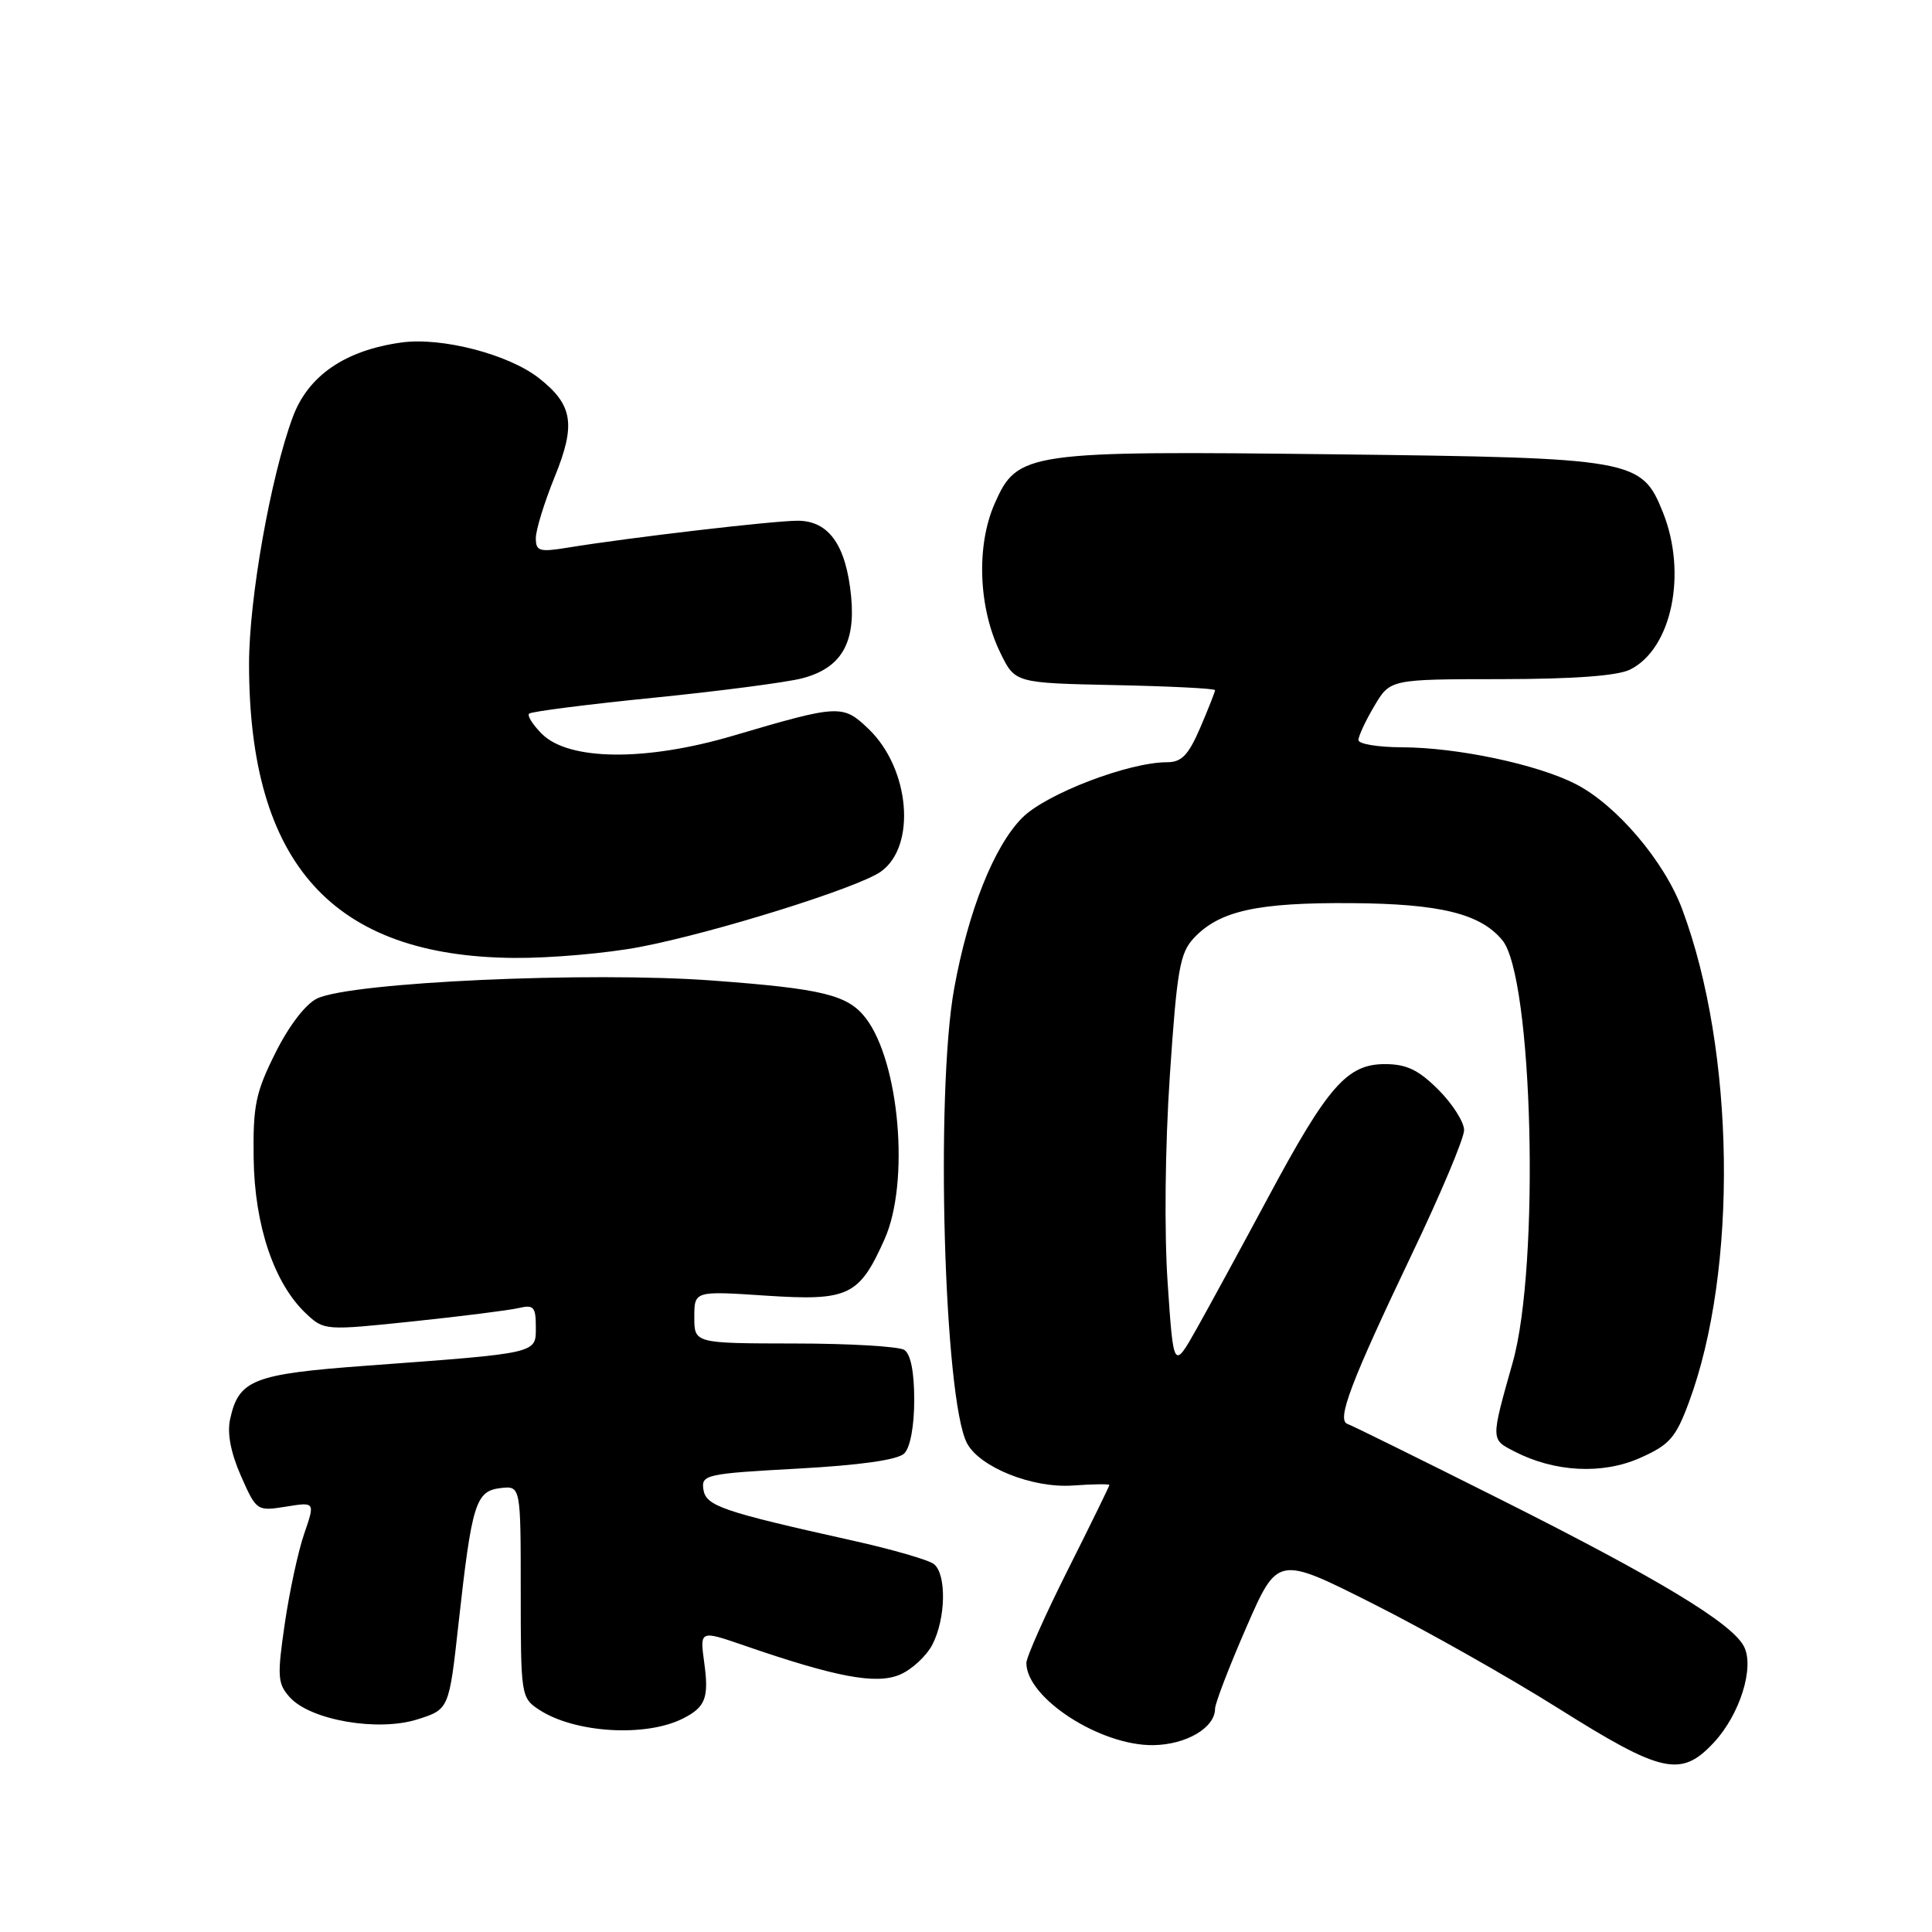 <?xml version="1.0" encoding="UTF-8" standalone="no"?>
<!DOCTYPE svg PUBLIC "-//W3C//DTD SVG 1.1//EN" "http://www.w3.org/Graphics/SVG/1.1/DTD/svg11.dtd" >
<svg xmlns="http://www.w3.org/2000/svg" xmlns:xlink="http://www.w3.org/1999/xlink" version="1.1" viewBox="0 0 256 256">
 <g >
 <path fill="currentColor"
d=" M 227.08 230.91 C 230.56 227.18 232.53 220.86 231.06 218.12 C 229.41 215.03 219.69 209.16 199.06 198.80 C 188.35 193.43 179.13 188.87 178.55 188.68 C 177.07 188.18 178.99 183.14 187.12 166.10 C 190.91 158.18 194.00 150.82 194.00 149.75 C 194.00 148.68 192.47 146.27 190.60 144.40 C 187.96 141.76 186.37 141.00 183.50 141.00 C 178.50 141.00 175.93 143.93 168.05 158.64 C 164.55 165.16 160.30 172.97 158.60 176.00 C 155.50 181.50 155.50 181.50 154.72 170.00 C 154.26 163.23 154.38 151.92 155.01 142.52 C 155.95 128.51 156.34 126.27 158.19 124.30 C 161.58 120.69 166.56 119.58 179.09 119.67 C 190.82 119.75 196.14 121.06 199.06 124.57 C 203.12 129.46 204.07 167.65 200.45 180.50 C 197.52 190.89 197.52 190.70 200.66 192.32 C 205.97 195.07 212.30 195.40 217.28 193.20 C 221.21 191.46 222.03 190.54 223.77 185.86 C 230.31 168.31 229.92 139.22 222.89 120.45 C 220.51 114.08 214.16 106.63 208.77 103.88 C 203.65 101.27 193.09 99.04 185.75 99.02 C 182.59 99.01 180.00 98.58 180.00 98.06 C 180.00 97.54 180.94 95.51 182.10 93.56 C 184.20 90.00 184.20 90.00 198.85 89.99 C 208.54 89.98 214.35 89.55 216.00 88.72 C 221.51 85.97 223.59 76.01 220.35 67.90 C 217.52 60.84 216.58 60.67 176.99 60.20 C 136.01 59.72 134.82 59.89 131.81 66.70 C 129.33 72.30 129.64 80.55 132.55 86.50 C 134.50 90.50 134.50 90.50 147.75 90.78 C 155.04 90.93 161.00 91.23 161.00 91.45 C 161.00 91.66 160.12 93.90 159.04 96.42 C 157.47 100.06 156.58 101.00 154.64 101.00 C 149.54 101.00 138.61 105.19 135.46 108.35 C 131.72 112.10 128.30 120.68 126.43 131.00 C 123.93 144.81 125.08 185.50 128.14 191.25 C 129.83 194.42 136.80 197.21 142.13 196.84 C 144.81 196.65 147.00 196.62 147.00 196.77 C 147.00 196.91 144.53 201.97 141.50 208.00 C 138.47 214.03 136.00 219.59 136.00 220.35 C 136.00 225.00 145.80 231.34 152.82 231.24 C 157.19 231.18 161.00 228.93 161.00 226.42 C 161.00 225.72 162.86 220.87 165.14 215.64 C 169.29 206.13 169.29 206.13 181.89 212.48 C 188.83 215.97 199.90 222.22 206.50 226.37 C 220.22 235.00 222.74 235.56 227.08 230.91 Z  M 90.50 227.71 C 93.49 226.20 93.96 224.97 93.31 220.28 C 92.73 216.01 92.73 216.01 98.62 218.04 C 110.76 222.23 116.05 223.22 119.19 221.92 C 120.79 221.26 122.75 219.45 123.55 217.91 C 125.33 214.46 125.44 208.60 123.75 207.25 C 123.06 206.70 118.22 205.30 113.00 204.14 C 95.58 200.26 93.53 199.55 93.20 197.34 C 92.92 195.41 93.57 195.26 105.70 194.60 C 114.03 194.14 118.96 193.44 119.82 192.59 C 120.61 191.81 121.14 188.97 121.14 185.50 C 121.14 181.79 120.67 179.41 119.82 178.87 C 119.09 178.41 112.54 178.02 105.25 178.02 C 92.00 178.00 92.00 178.00 92.00 174.53 C 92.00 171.05 92.00 171.05 101.50 171.68 C 112.45 172.40 113.85 171.73 117.21 164.20 C 120.56 156.71 119.20 140.76 114.72 134.91 C 112.35 131.83 109.02 131.01 94.45 129.93 C 78.08 128.71 46.59 130.14 42.03 132.30 C 40.51 133.02 38.30 135.89 36.50 139.50 C 33.87 144.76 33.51 146.49 33.61 153.50 C 33.73 162.40 36.33 170.09 40.56 174.06 C 42.94 176.30 43.08 176.31 54.73 175.09 C 61.21 174.41 67.51 173.61 68.75 173.32 C 70.71 172.85 71.00 173.18 71.00 175.83 C 71.00 179.38 71.50 179.27 48.59 180.96 C 33.52 182.07 31.64 182.81 30.49 188.05 C 30.08 189.92 30.58 192.51 31.93 195.58 C 33.98 200.21 34.04 200.25 37.88 199.64 C 41.76 199.01 41.76 199.01 40.31 203.22 C 39.51 205.53 38.35 210.91 37.73 215.17 C 36.71 222.18 36.78 223.10 38.41 224.91 C 41.16 227.94 50.07 229.48 55.30 227.83 C 59.50 226.50 59.50 226.50 60.76 215.10 C 62.52 199.22 63.03 197.57 66.31 197.18 C 69.00 196.87 69.00 196.87 69.00 210.91 C 69.00 224.69 69.05 224.98 71.44 226.55 C 76.15 229.64 85.56 230.21 90.50 227.71 Z  M 84.78 125.48 C 94.52 123.63 113.68 117.65 116.71 115.50 C 121.46 112.14 120.58 101.85 115.09 96.59 C 111.68 93.32 111.20 93.34 97.20 97.47 C 85.57 100.91 75.37 100.81 71.80 97.24 C 70.60 96.04 69.83 94.83 70.11 94.56 C 70.38 94.29 77.78 93.34 86.55 92.46 C 95.32 91.58 104.19 90.42 106.25 89.89 C 111.41 88.56 113.38 85.29 112.78 79.04 C 112.12 72.24 109.83 69.00 105.69 69.00 C 102.46 69.00 83.47 71.22 75.25 72.56 C 71.46 73.18 71.00 73.04 71.00 71.30 C 71.00 70.22 72.12 66.59 73.49 63.21 C 76.33 56.24 75.92 53.65 71.42 50.11 C 67.40 46.95 58.55 44.65 53.21 45.38 C 45.74 46.41 40.84 49.76 38.80 55.25 C 35.87 63.14 33.00 79.33 33.00 87.96 C 33.00 114.46 44.08 126.75 68.14 126.93 C 72.89 126.97 80.38 126.32 84.78 125.48 Z "/>
</g>
</svg>